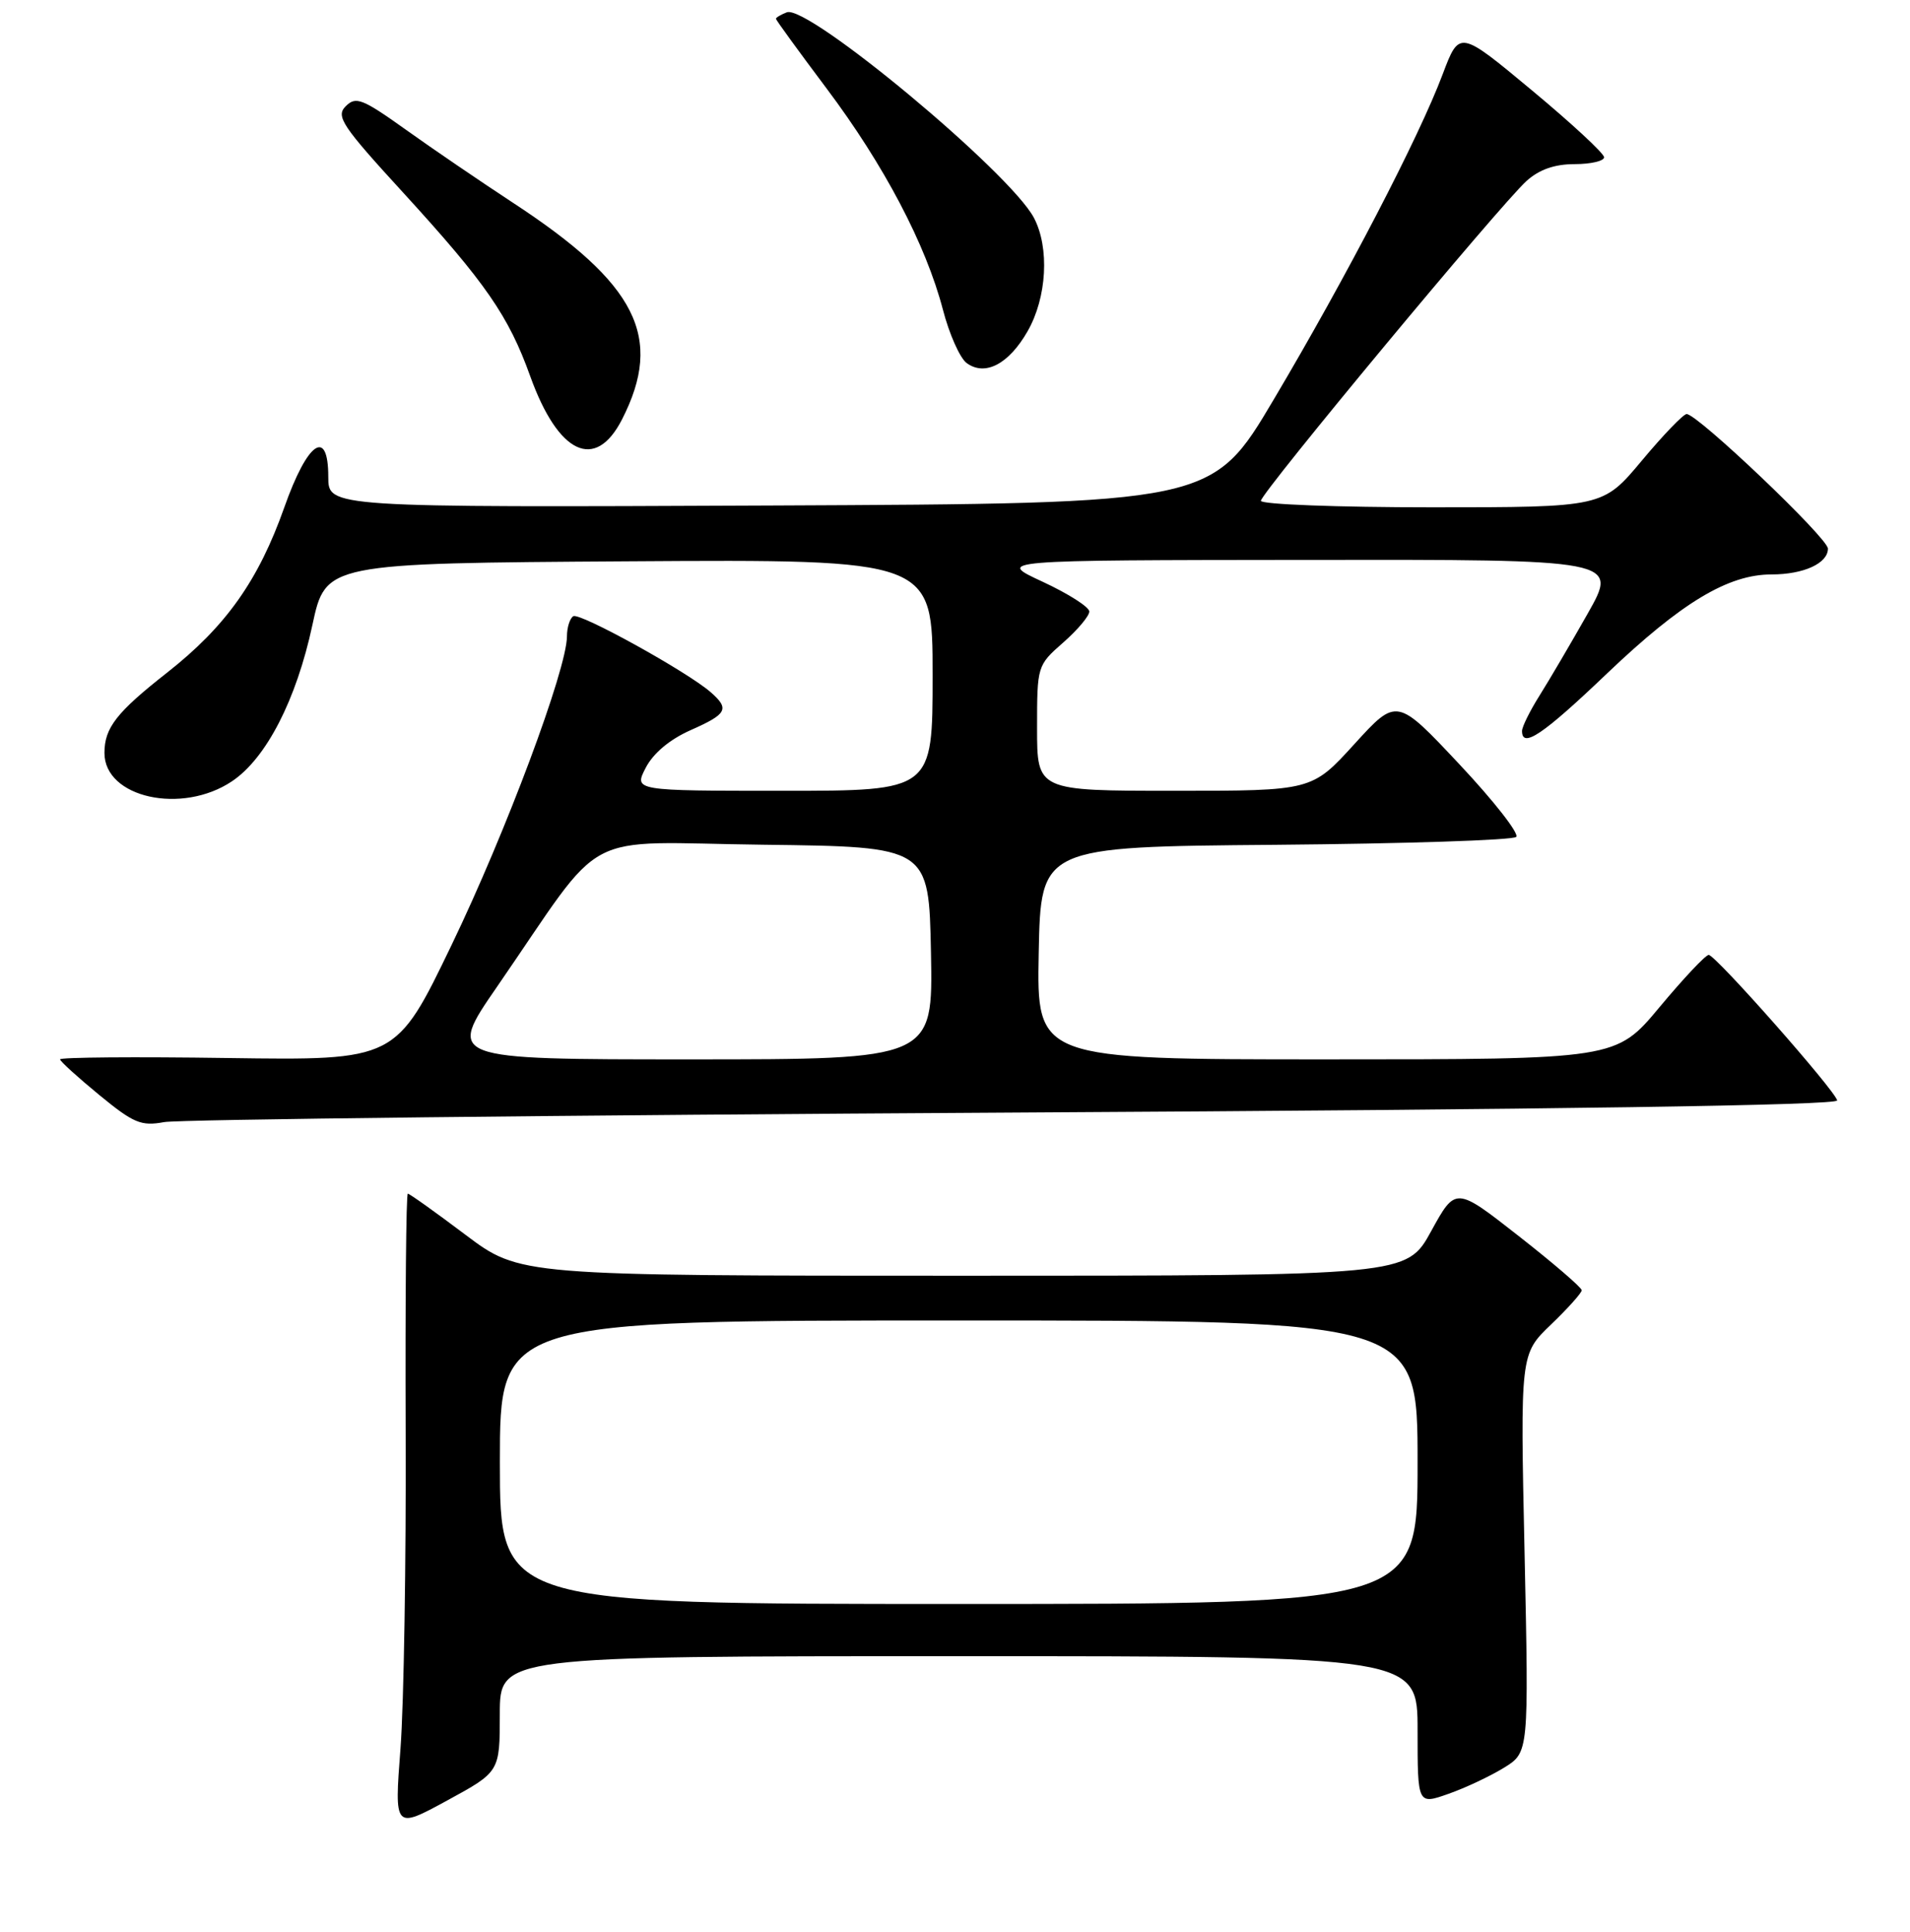 <?xml version="1.0" encoding="UTF-8" standalone="no"?>
<!DOCTYPE svg PUBLIC "-//W3C//DTD SVG 1.1//EN" "http://www.w3.org/Graphics/SVG/1.1/DTD/svg11.dtd" >
<svg xmlns="http://www.w3.org/2000/svg" xmlns:xlink="http://www.w3.org/1999/xlink" version="1.1" viewBox="0 0 256 259">
 <g >
 <path fill="currentColor"
d=" M 66.99 229.75 C 67.00 222.00 67.00 222.00 128.50 222.00 C 190.00 222.00 190.00 222.00 190.00 231.96 C 190.00 241.91 190.00 241.91 194.14 240.45 C 196.42 239.65 199.77 238.07 201.60 236.94 C 204.91 234.89 204.91 234.89 204.34 208.19 C 203.76 181.50 203.76 181.50 207.88 177.55 C 210.15 175.37 212.00 173.30 212.00 172.95 C 212.00 172.59 208.20 169.32 203.55 165.68 C 195.10 159.06 195.10 159.06 191.82 165.03 C 188.54 171.00 188.54 171.00 129.11 171.00 C 69.68 171.00 69.68 171.00 62.37 165.50 C 58.35 162.47 54.88 160.00 54.66 160.00 C 54.43 160.00 54.31 174.29 54.37 191.75 C 54.44 209.21 54.13 228.38 53.68 234.35 C 52.85 245.20 52.85 245.20 59.92 241.35 C 66.99 237.50 66.99 237.50 66.99 229.75 Z  M 136.00 149.13 C 208.86 148.72 246.41 148.16 246.24 147.50 C 245.87 146.05 229.93 128.00 229.02 128.00 C 228.60 128.00 225.64 131.15 222.43 135.00 C 216.60 142.00 216.60 142.00 177.77 142.00 C 138.95 142.00 138.95 142.00 139.22 127.75 C 139.50 113.50 139.50 113.50 170.96 113.24 C 188.27 113.09 202.78 112.62 203.22 112.18 C 203.65 111.75 200.23 107.37 195.61 102.45 C 187.21 93.50 187.21 93.50 181.52 99.75 C 175.83 106.00 175.83 106.00 157.42 106.00 C 139.00 106.00 139.00 106.00 139.00 97.60 C 139.00 89.26 139.02 89.19 142.50 86.13 C 144.43 84.44 146.00 82.57 146.00 81.97 C 146.00 81.37 143.19 79.58 139.75 77.98 C 133.50 75.09 133.50 75.09 175.20 75.05 C 216.90 75.00 216.90 75.00 212.80 82.25 C 210.54 86.24 207.64 91.18 206.35 93.23 C 205.06 95.28 204.00 97.42 204.00 97.98 C 204.00 100.37 206.79 98.49 215.42 90.25 C 225.36 80.77 231.62 77.00 237.43 77.00 C 241.75 77.00 245.00 75.51 245.00 73.54 C 245.00 72.13 227.53 55.50 226.06 55.50 C 225.63 55.50 222.92 58.31 220.05 61.75 C 214.83 68.00 214.83 68.00 191.91 68.00 C 179.31 68.00 169.00 67.61 169.00 67.13 C 169.00 66.07 201.13 27.38 204.61 24.25 C 206.31 22.72 208.37 22.00 211.06 22.00 C 213.23 22.00 215.00 21.58 215.00 21.08 C 215.00 20.57 210.63 16.52 205.30 12.09 C 195.60 4.02 195.60 4.02 193.36 9.96 C 190.21 18.35 180.47 37.11 170.75 53.50 C 162.46 67.50 162.46 67.50 103.23 67.76 C 44.00 68.02 44.00 68.02 44.00 63.93 C 44.00 57.27 41.22 59.19 38.11 68.00 C 34.63 77.83 30.29 83.95 22.40 90.16 C 15.61 95.49 14.00 97.56 14.00 100.93 C 14.00 106.93 24.38 109.23 31.10 104.72 C 35.68 101.65 39.72 93.81 41.87 83.78 C 43.65 75.50 43.65 75.50 84.33 75.24 C 125.00 74.98 125.00 74.98 125.00 90.49 C 125.00 106.00 125.00 106.00 104.97 106.00 C 84.95 106.00 84.95 106.00 86.55 102.91 C 87.56 100.96 89.77 99.11 92.57 97.87 C 97.47 95.70 97.82 95.03 95.25 92.78 C 92.10 90.03 77.70 82.07 76.84 82.60 C 76.38 82.88 75.99 84.10 75.99 85.31 C 75.96 89.75 67.81 111.55 60.55 126.62 C 53.08 142.14 53.08 142.14 30.54 141.82 C 18.14 141.64 8.02 141.72 8.05 142.00 C 8.08 142.28 10.44 144.42 13.30 146.77 C 17.90 150.55 18.91 150.98 22.00 150.41 C 23.93 150.05 75.22 149.48 136.00 149.13 Z  M 83.37 56.22 C 88.99 45.21 85.39 38.06 68.71 27.15 C 64.43 24.34 57.98 19.95 54.39 17.38 C 48.55 13.21 47.69 12.88 46.34 14.24 C 44.98 15.59 45.80 16.83 54.09 25.88 C 65.10 37.92 68.17 42.35 71.07 50.44 C 74.83 60.88 79.79 63.22 83.37 56.22 Z  M 137.73 44.40 C 140.32 39.88 140.69 33.21 138.58 29.20 C 135.36 23.10 108.28 0.57 105.46 1.65 C 104.66 1.96 104.00 2.35 104.00 2.52 C 104.00 2.68 107.06 6.89 110.79 11.86 C 118.50 22.13 124.09 32.77 126.38 41.51 C 127.23 44.79 128.67 48.02 129.57 48.67 C 132.03 50.47 135.21 48.81 137.73 44.40 Z  M 67.00 196.00 C 67.00 177.00 67.00 177.00 128.50 177.00 C 190.00 177.00 190.00 177.00 190.00 196.00 C 190.00 215.00 190.00 215.00 128.50 215.00 C 67.00 215.00 67.00 215.00 67.00 196.00 Z  M 66.63 132.25 C 81.54 110.62 77.21 112.93 102.35 113.23 C 124.50 113.50 124.50 113.50 124.78 127.75 C 125.05 142.00 125.05 142.00 92.48 142.00 C 59.90 142.00 59.90 142.00 66.63 132.25 Z "/>
</g>
</svg>